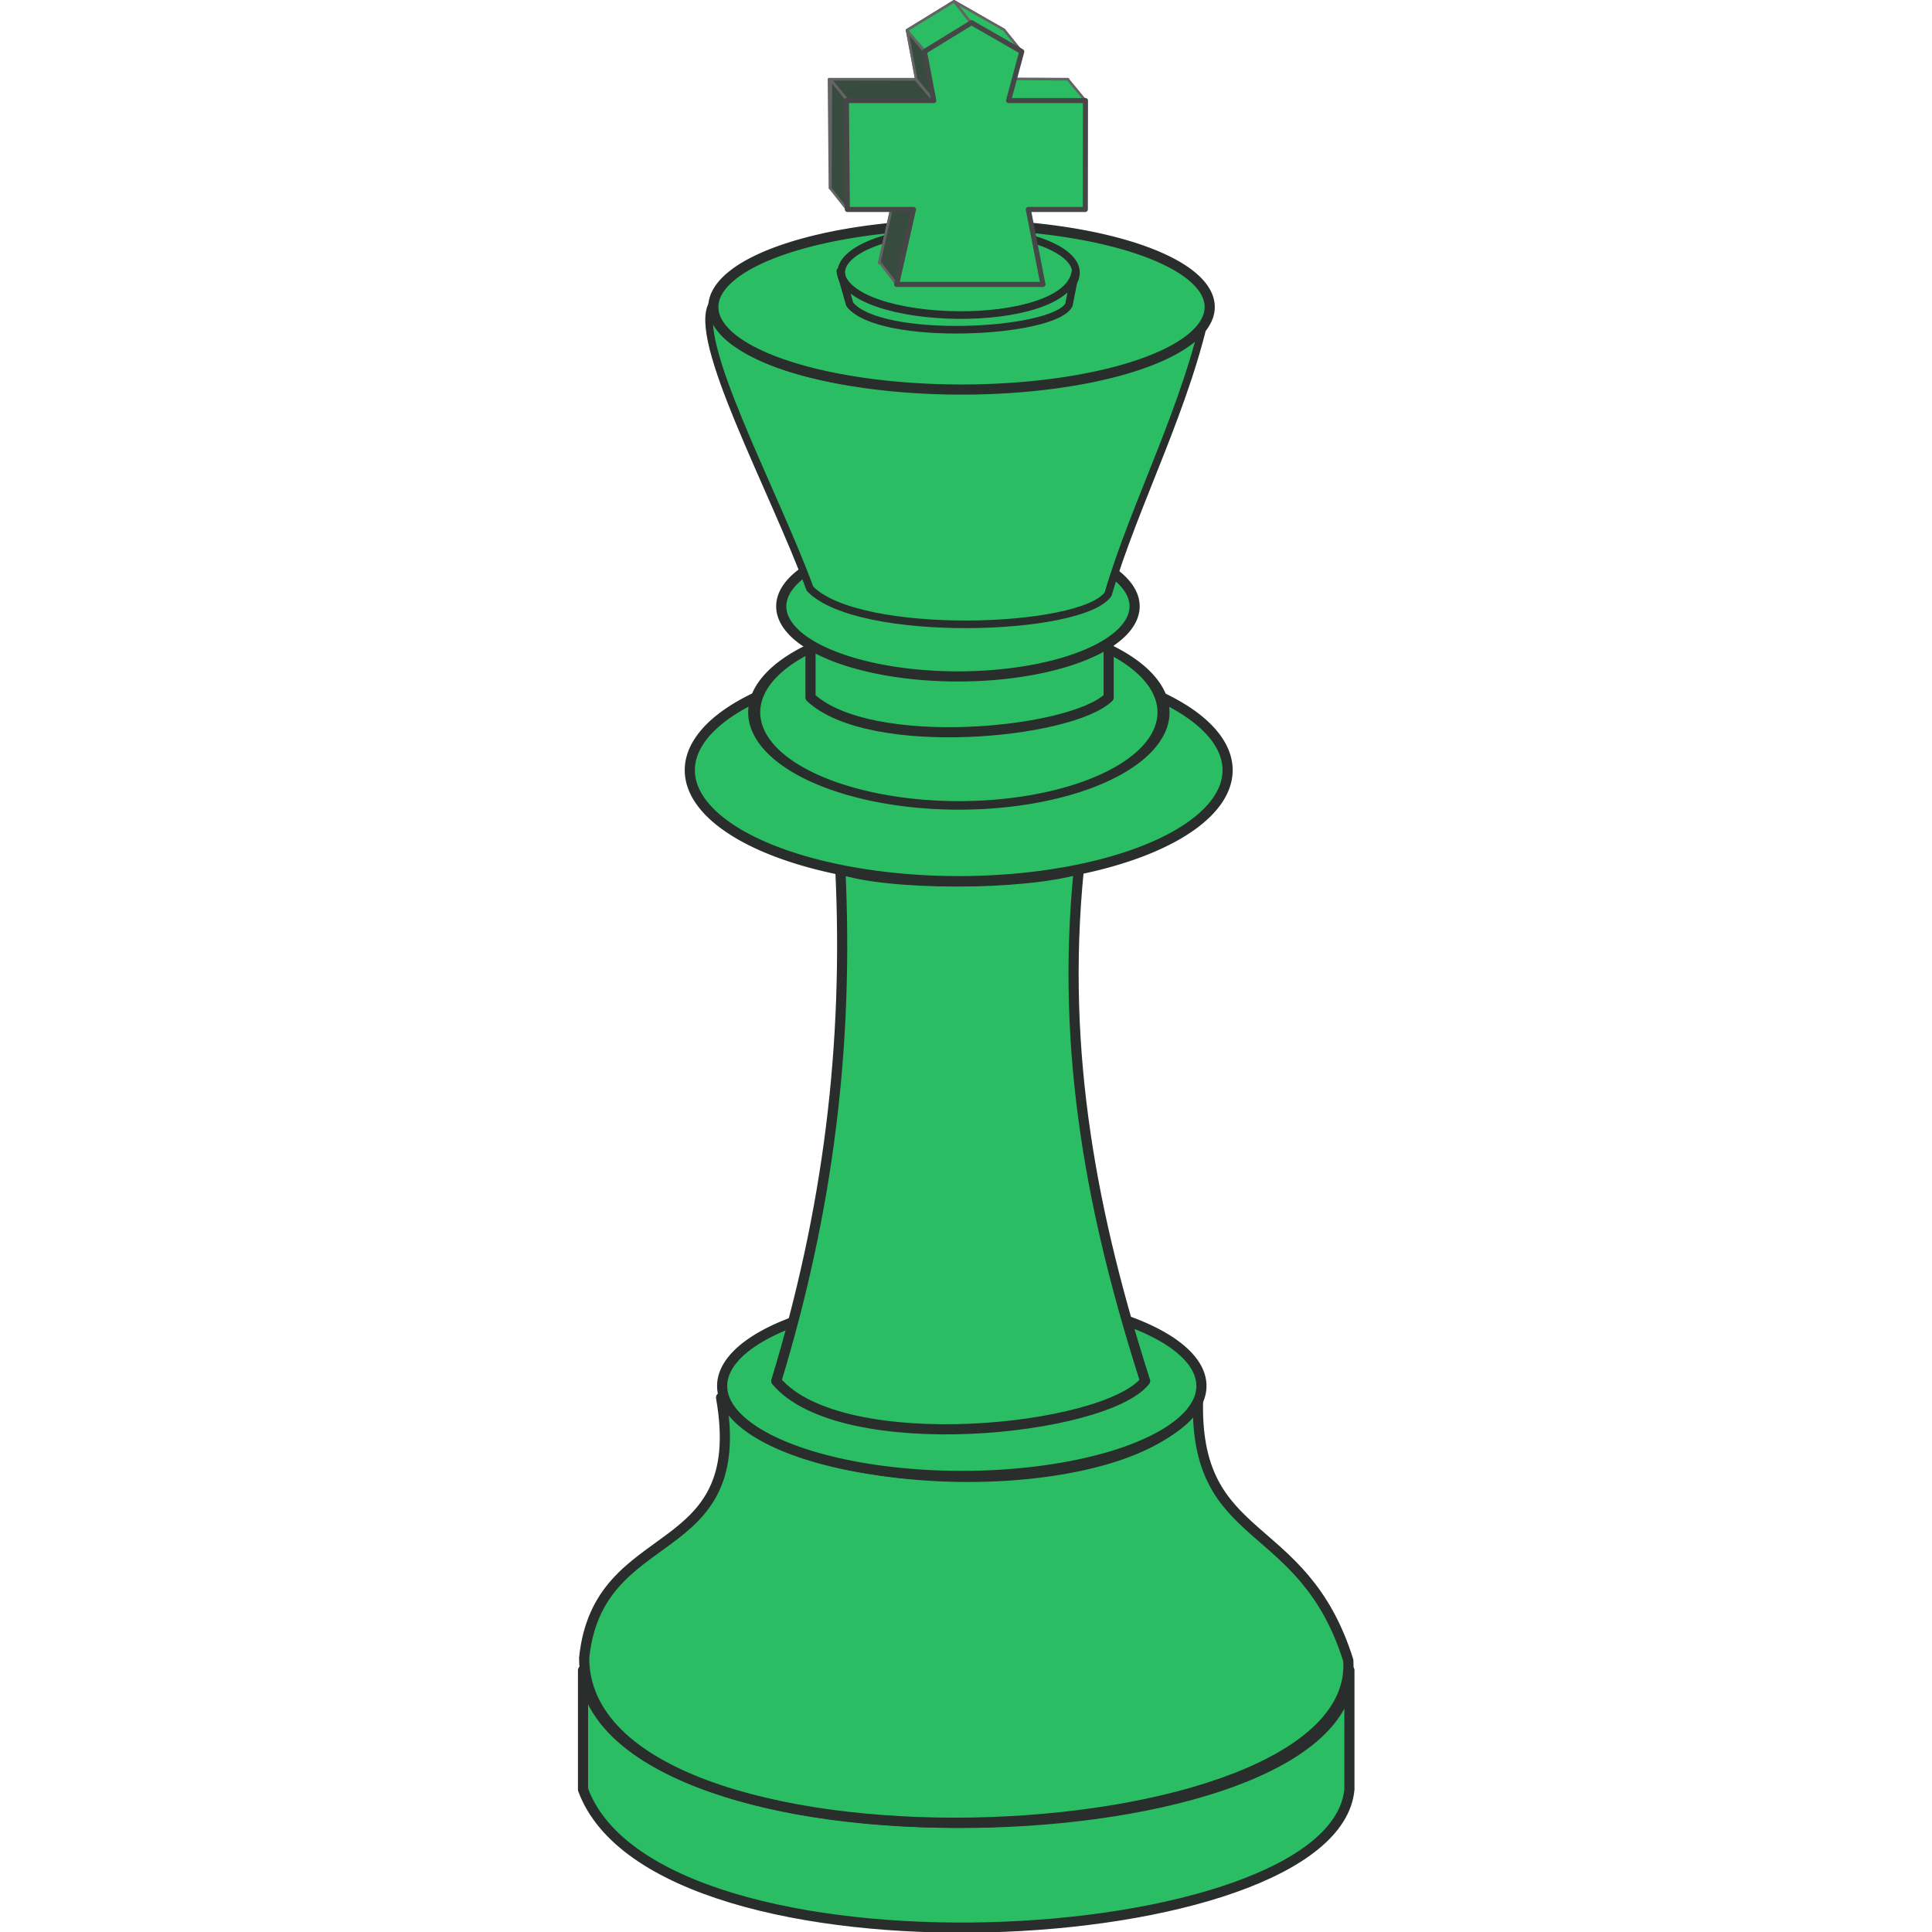 <svg id="SvgjsSvg1034" width="288" height="288" xmlns="http://www.w3.org/2000/svg" version="1.1" xmlns:xlink="http://www.w3.org/1999/xlink" xmlns:svgjs="http://svgjs.com/svgjs"><defs id="SvgjsDefs1035"></defs><g id="SvgjsG1036" transform="matrix(1,0,0,1,0,0)"><svg xmlns="http://www.w3.org/2000/svg" version="1.0" viewBox="0 0 159.28 396.41" width="288" height="288"><g transform="translate(-51.28 -20.04) scale(.26)" fill="#2bbd63" class="color000 svgShape"><path stroke="#292d2b" stroke-linecap="round" stroke-linejoin="round" stroke-width="8" d="m201.3 1395.2c19.32 168.7 603.81 152.3 604.81 0v94.1c-12.45 130.6-546.21 159.3-604.81 0v-94.1z" fill="#2bbd63" class="color000 svgShape colorStroke2b2b2b svgStroke"></path><path stroke="#292d2b" stroke-linecap="round" stroke-linejoin="round" stroke-width="8" d="m310.24 1180c54.24 83.3 339.37 83.6 376.47 0-4.01 118.2 82.57 92.6 118.52 207.4 10.69 159.9-601.71 182-603.05-1.8 11.03-108.6 131.41-73.1 108.06-205.6z" fill="#2bbd63" class="color000 svgShape colorStroke2b2b2b svgStroke"></path><path stroke="#292d2b" stroke-linecap="round" stroke-linejoin="round" stroke-width="8" d="m697.17 1189.1a189.11 71.024 0 1 1 -378.22 0 189.11 71.024 0 1 1 378.22 0z" transform="translate(-7.843 -18.301)" fill="#2bbd63" class="color000 svgShape colorStroke2b2b2b svgStroke"></path><path stroke="#292d2b" stroke-linecap="round" stroke-linejoin="round" stroke-width="8" d="m404.36 762.91c36.27 12.86 143.53 13.27 188.23 0-14.78 146.86 11.55 276.39 52.29 403.99-31.89 39.7-239.76 60.9-291.07 0 41.07-134.8 57.21-264.6 50.55-403.99z" fill="#2bbd63" class="color000 svgShape colorStroke2b2b2b svgStroke"></path><path stroke="#292d2b" stroke-linecap="round" stroke-linejoin="round" stroke-width="8" d="m606.53 629.63a212.2 87.581 0 1 1 -424.4 0 212.2 87.581 0 1 1 424.4 0z" transform="translate(103.45 55.231)" fill="#2bbd63" class="color000 svgShape colorStroke2b2b2b svgStroke"></path><path stroke="#292d2b" stroke-linecap="round" stroke-linejoin="round" stroke-width="6.766" d="m557.73 605.23a115.03 73.75 0 1 1 -230.06 0 115.03 73.75 0 1 1 230.06 0z" transform="matrix(1.404 0 0 .996 -123.65 36.4)" fill="#2bbd63" class="color000 svgShape colorStroke2b2b2b svgStroke"></path><path stroke="#292d2b" stroke-linecap="round" stroke-linejoin="round" stroke-width="8" d="m380.83 542.92c17.28 27.49 212.21 43.73 235.29 0v84.53c-30.38 28.97-188.65 43.63-235.29 0v-84.53z" fill="#2bbd63" class="color000 svgShape colorStroke2b2b2b svgStroke"></path><path stroke="#292d2b" stroke-linecap="round" stroke-linejoin="round" stroke-width="8" d="m644.44 560.78a139.43 55.338 0 1 1 -278.86 0 139.43 55.338 0 1 1 278.86 0z" transform="translate(-7.843 -5.229)" fill="#2bbd63" class="color000 svgShape colorStroke2b2b2b svgStroke"></path><path stroke="#292d2b" stroke-linecap="round" stroke-linejoin="round" stroke-width="6" d="m303.7 316.77c6.22 93.7 393.35 86.8 390.85-0.43-15.83 80.03-57.92 157.94-78.87 229.63-20.83 29.67-197.29 35.25-235.29-4.36-28.61-77.99-94.17-197.43-76.69-224.84z" fill="#2bbd63" class="color000 svgShape colorStroke2b2b2b svgStroke"></path><path stroke="#292d2b" stroke-linecap="round" stroke-linejoin="round" stroke-width="8" d="m697.17 286.93a195.86 65.141 0 1 1 -391.72 0 195.86 65.141 0 1 1 391.72 0z" transform="translate(-1.307 32.423)" fill="#2bbd63" class="color000 svgShape colorStroke2b2b2b svgStroke"></path><path stroke="#292d2b" stroke-linecap="round" stroke-linejoin="round" stroke-width="6" d="m591.28 291.28a92.592 33.769 0 1 1 -185.18 0 92.592 33.769 0 1 1 185.18 0z" transform="translate(-1 1)" fill="#2bbd63" class="color000 svgShape colorStroke2b2b2b svgStroke"></path><path stroke="#292d2b" stroke-linecap="round" stroke-linejoin="round" stroke-width="6" d="m404.36 291.07c4.85 44.21 179.46 48.14 185.62 0l-5.23 26.58c-11.88 22.85-149.51 29.48-172.99-0.44l-7.4-26.14z" fill="#2bbd63" class="color000 svgShape colorStroke2b2b2b svgStroke"></path><path fill="#26d268" fill-opacity=".387" stroke="#646464" stroke-linecap="round" stroke-linejoin="round" stroke-width="2" d="m395.39 139.54h68.95l-7.35-38.67 37.09-22.764 39.71 22.764-10.41 38.67h60.68l-0.11 85.95h-44.99l11.55 59.15h-115.47l13.29-59.15h-52.18l-0.76-85.95z" class="colorbebebe svgShape colorStroke646464 svgStroke"></path><path stroke="#646464" stroke-linecap="round" stroke-linejoin="round" stroke-width="2" d="m523.31 139.22l60.57 0.43 14.05 16.99-60.68-0.32-13.94-17.1z" fill="#2bbd63" class="color000 svgShape colorStroke646464 svgStroke"></path><path fill="#374c3f" stroke="#646464" stroke-linecap="round" stroke-linejoin="round" stroke-width="2" d="m396.95 139.87l12.2 15.69 0.44 86.71-13.08-16.56 0.44-85.84z" class="color2b2b2b svgShape colorStroke646464 svgStroke"></path><path fill="#374c3f" stroke="#646464" stroke-linecap="round" stroke-linejoin="round" stroke-width="2" d="M396.4 139.65l67.43.11 14.27 16.56-68.08-.33-13.62-16.34zM448.36 225.49l13.73 16.78-13.29 59.25-13.51-17.64 13.07-58.39z" class="color2b2b2b svgShape colorStroke646464 svgStroke"></path><path fill="#374c3f" stroke="#646464" stroke-linecap="round" stroke-linejoin="round" stroke-width="2" d="m457.19 101.52l13.72 16.45 7.08 38.46-13.72-16.56-7.08-38.35z" class="color2b2b2b svgShape colorStroke646464 svgStroke"></path><path stroke="#646464" stroke-linecap="round" stroke-linejoin="round" stroke-width="2" d="m456.86 100.98l37.26-22.876 13.4 16.885-36.5 22.551-14.16-16.56z" fill="#2bbd63" class="color000 svgShape colorStroke646464 svgStroke"></path><path stroke="#646464" stroke-linecap="round" stroke-linejoin="round" stroke-width="2" d="m494.33 78.213l39.33 22.437 13.51 16.78-39.55-22.223-13.29-16.994z" fill="#2bbd63" class="color000 svgShape colorStroke646464 svgStroke"></path><path stroke="#464646" stroke-linecap="round" stroke-linejoin="round" stroke-width="4" d="m409.15 156.43h68.95l-7.35-38.67 37.09-22.771 39.71 22.771-10.41 38.67h60.68l-0.11 85.94h-44.99l11.55 59.15h-115.47l13.29-59.15h-52.18l-0.76-85.94z" fill="#2bbd63" class="color000 svgShape colorStroke464646 svgStroke"></path></g></svg></g></svg>